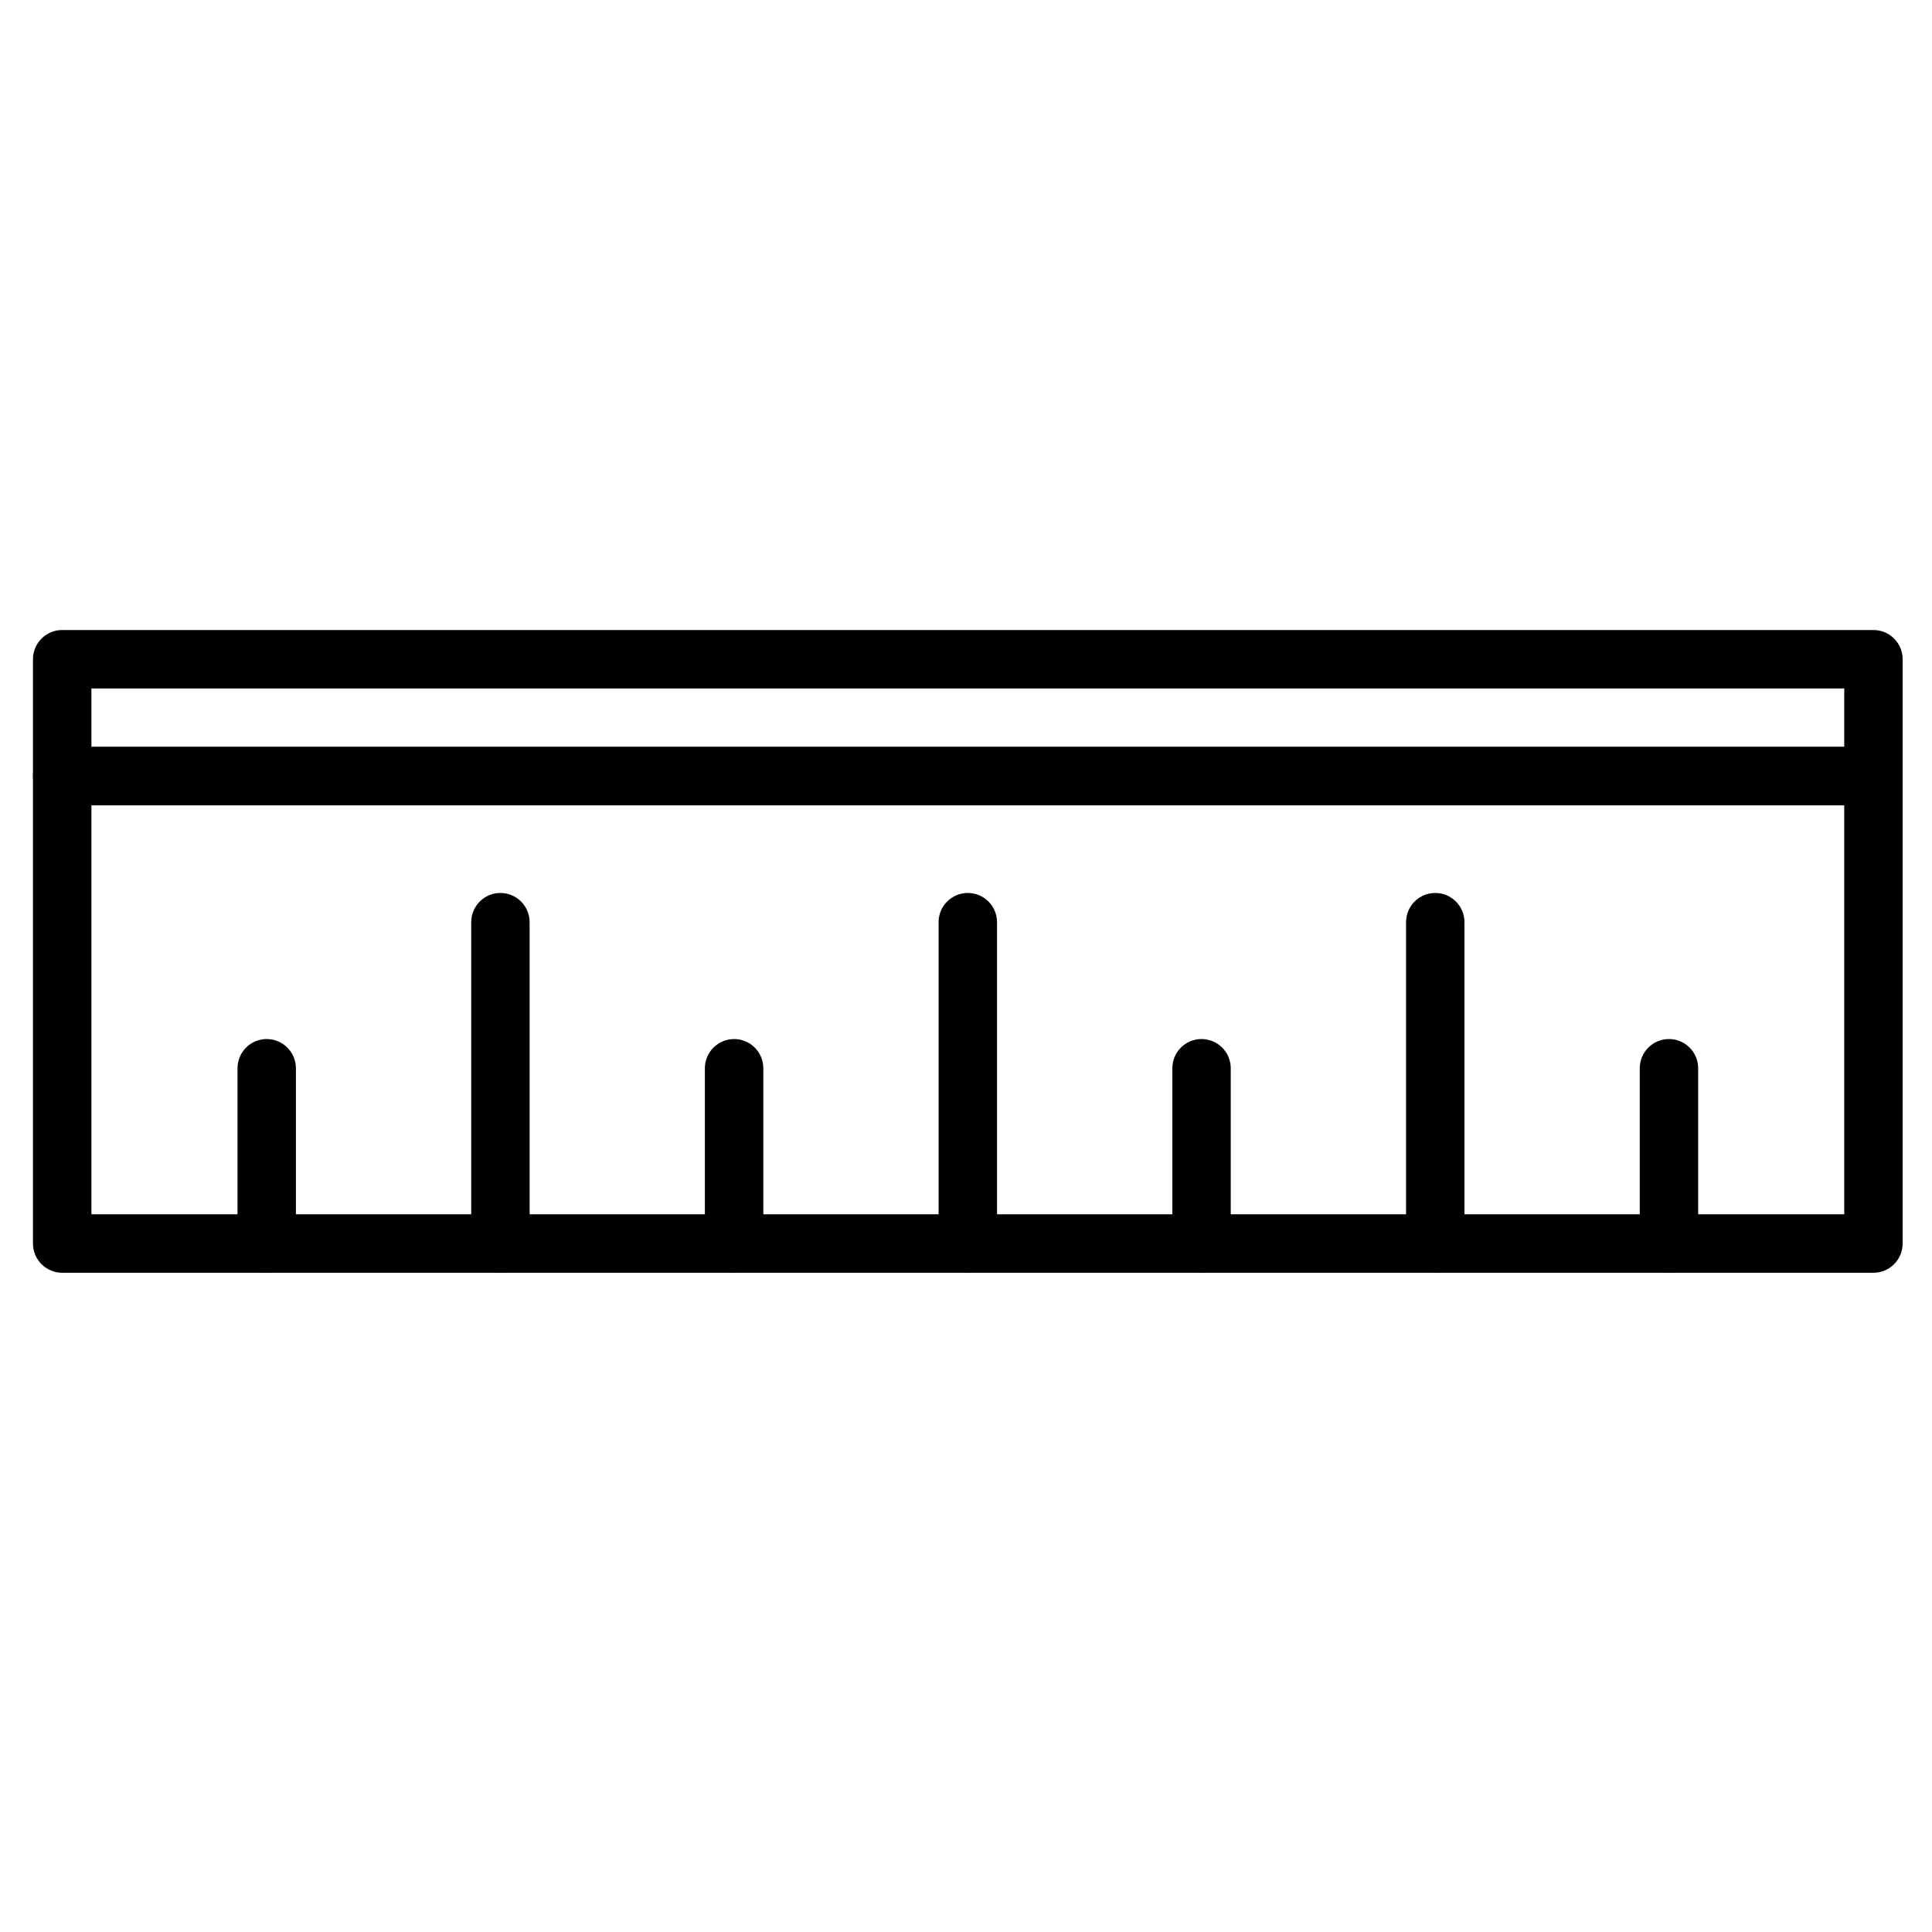 <svg width="31" height="31" viewBox="0 0 31 31" fill="none" xmlns="http://www.w3.org/2000/svg">
<g clip-path="url(#clip0)">
<path d="M30.061 11.984H0.998C0.739 11.984 0.529 12.194 0.529 12.453V19.953C0.529 20.212 0.739 20.422 0.998 20.422H30.061C30.319 20.422 30.529 20.212 30.529 19.953V12.453C30.529 12.194 30.319 11.984 30.061 11.984ZM29.592 19.484H1.467V12.922H29.592V19.484Z" fill="black"/>
<path d="M30.061 10.109H0.998C0.739 10.109 0.529 10.319 0.529 10.578V12.453C0.529 12.712 0.739 12.922 0.998 12.922H30.061C30.319 12.922 30.529 12.712 30.529 12.453V10.578C30.529 10.319 30.319 10.109 30.061 10.109ZM29.592 11.984H1.467V11.047H29.592V11.984Z" fill="black"/>
<path d="M4.279 16.672C4.021 16.672 3.811 16.882 3.811 17.141V19.953C3.811 20.212 4.021 20.422 4.279 20.422C4.538 20.422 4.748 20.212 4.748 19.953V17.141C4.748 16.882 4.538 16.672 4.279 16.672Z" fill="black"/>
<path d="M11.779 16.672C11.521 16.672 11.31 16.882 11.31 17.141V19.953C11.31 20.212 11.521 20.422 11.779 20.422C12.038 20.422 12.248 20.212 12.248 19.953V17.141C12.248 16.882 12.038 16.672 11.779 16.672Z" fill="black"/>
<path d="M19.279 16.672C19.02 16.672 18.811 16.882 18.811 17.141V19.953C18.811 20.212 19.02 20.422 19.279 20.422C19.538 20.422 19.748 20.212 19.748 19.953V17.141C19.748 16.882 19.538 16.672 19.279 16.672Z" fill="black"/>
<path d="M26.779 16.672C26.52 16.672 26.311 16.882 26.311 17.141V19.953C26.311 20.212 26.52 20.422 26.779 20.422C27.038 20.422 27.248 20.212 27.248 19.953V17.141C27.248 16.882 27.038 16.672 26.779 16.672Z" fill="black"/>
<path d="M23.029 14.328C22.77 14.328 22.561 14.538 22.561 14.797V19.953C22.561 20.212 22.77 20.422 23.029 20.422C23.288 20.422 23.498 20.212 23.498 19.953V14.797C23.498 14.538 23.288 14.328 23.029 14.328Z" fill="black"/>
<path d="M15.529 14.328C15.271 14.328 15.06 14.538 15.06 14.797V19.953C15.06 20.212 15.271 20.422 15.529 20.422C15.788 20.422 15.998 20.212 15.998 19.953V14.797C15.998 14.538 15.788 14.328 15.529 14.328Z" fill="black"/>
<path d="M8.029 14.328C7.771 14.328 7.561 14.538 7.561 14.797V19.953C7.561 20.212 7.771 20.422 8.029 20.422C8.288 20.422 8.498 20.212 8.498 19.953V14.797C8.498 14.538 8.288 14.328 8.029 14.328Z" fill="black"/>
</g>
<defs>
<clipPath id="clip0">
<rect width="30" height="30" fill="white" transform="translate(0.529 0.266)"/>
</clipPath>
</defs>
</svg>
